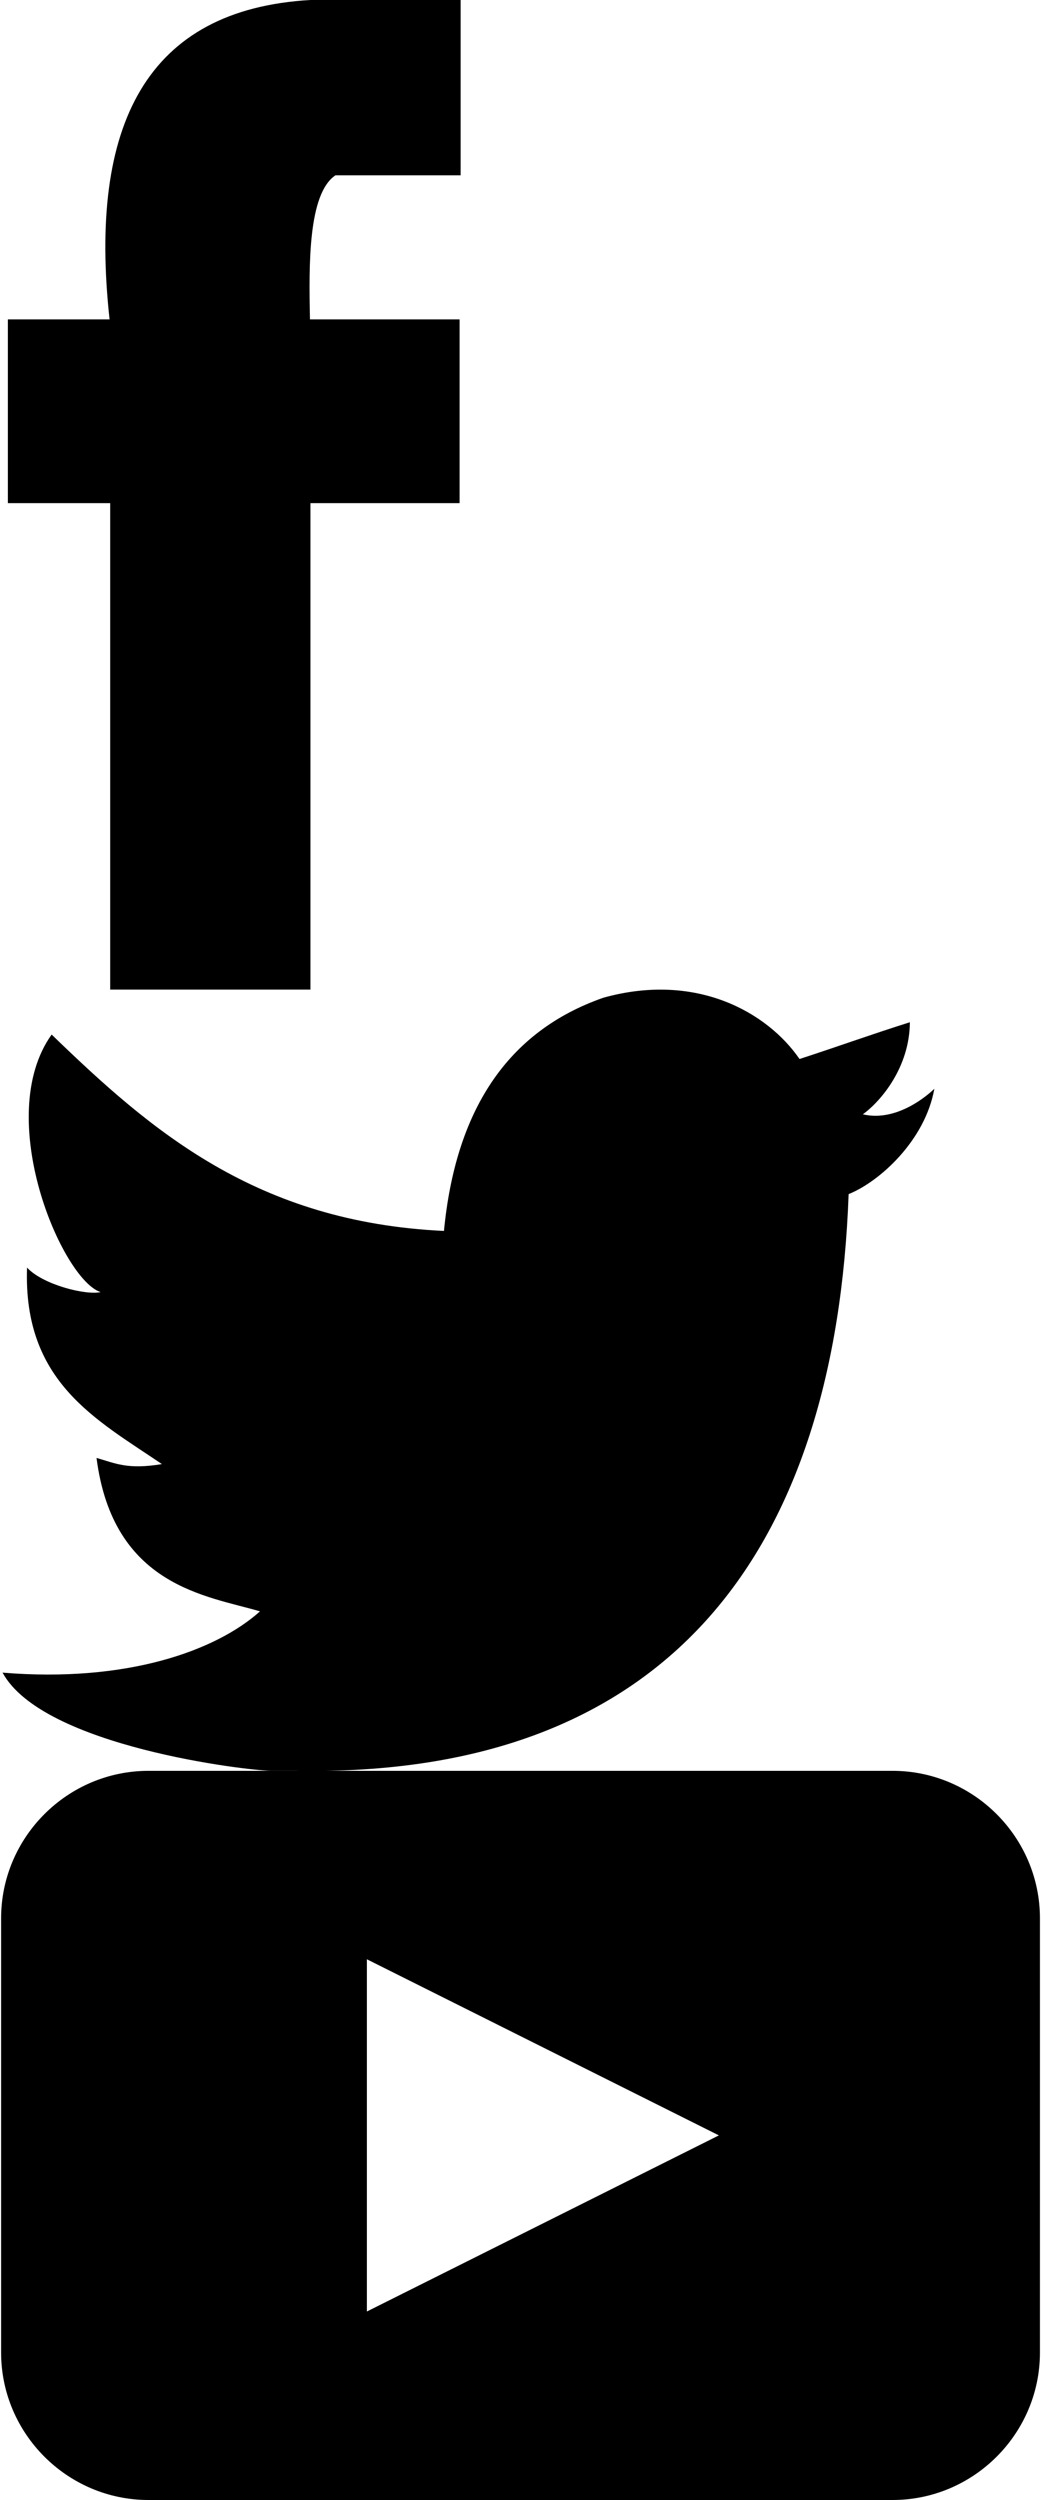 <svg xmlns="http://www.w3.org/2000/svg" width="20" height="48" viewBox="0 0 20 48"><svg xmlns:xlink="http://www.w3.org/1999/xlink" height="19" viewBox="0 0 8.672 18.944" width="9" version="1"><path d="M6.275 3.356h2.398V0H5.795C2.655.18 1.54 2.387 1.948 6.114H0v3.518h1.96v9.312h3.836V9.632h2.857V6.114H5.787c-.022-1.045-.037-2.405.488-2.758z"/></svg><svg xmlns:xlink="http://www.w3.org/1999/xlink" height="15" viewBox="0 0 17.5 14.663" width="18" version="1" y="19"><path clip-rule="evenodd" d="M11.283.153c1.736-.484 3.074.264 3.685 1.15.694-.225 1.372-.47 2.072-.69-.004.84-.538 1.478-.883 1.728.704.167 1.343-.48 1.343-.48-.175.978-1.035 1.747-1.61 1.978-.24 6.592-3.273 10.956-10.383 10.823h-.46c-.422 0-4.29-.45-5.047-1.842 2.34.192 4.01-.412 4.835-1.15-.99-.293-2.76-.464-3.07-2.88.362.104.583.222 1.228.116C1.757 8.067.385 7.366.46 5.218c.295.32 1.1.523 1.382.46C1.117 5.445-.188 2.4.922.844 2.794 2.656 4.77 4.364 8.29 4.53 8.506 2.29 9.46.79 11.283.153z" fill-rule="evenodd"/></svg><svg xmlns:xlink="http://www.w3.org/1999/xlink" height="14" viewBox="0 0 19.979 14.015" width="20" version="1" y="34"><path d="M17.145 0H2.835C1.275 0 0 1.275 0 2.835v8.345c0 1.56 1.275 2.835 2.835 2.835h14.31c1.56 0 2.835-1.275 2.835-2.835V2.835C19.98 1.275 18.704 0 17.145 0zM7.035 10.392v-6.77l6.77 3.385-6.77 3.385z"/></svg></svg>